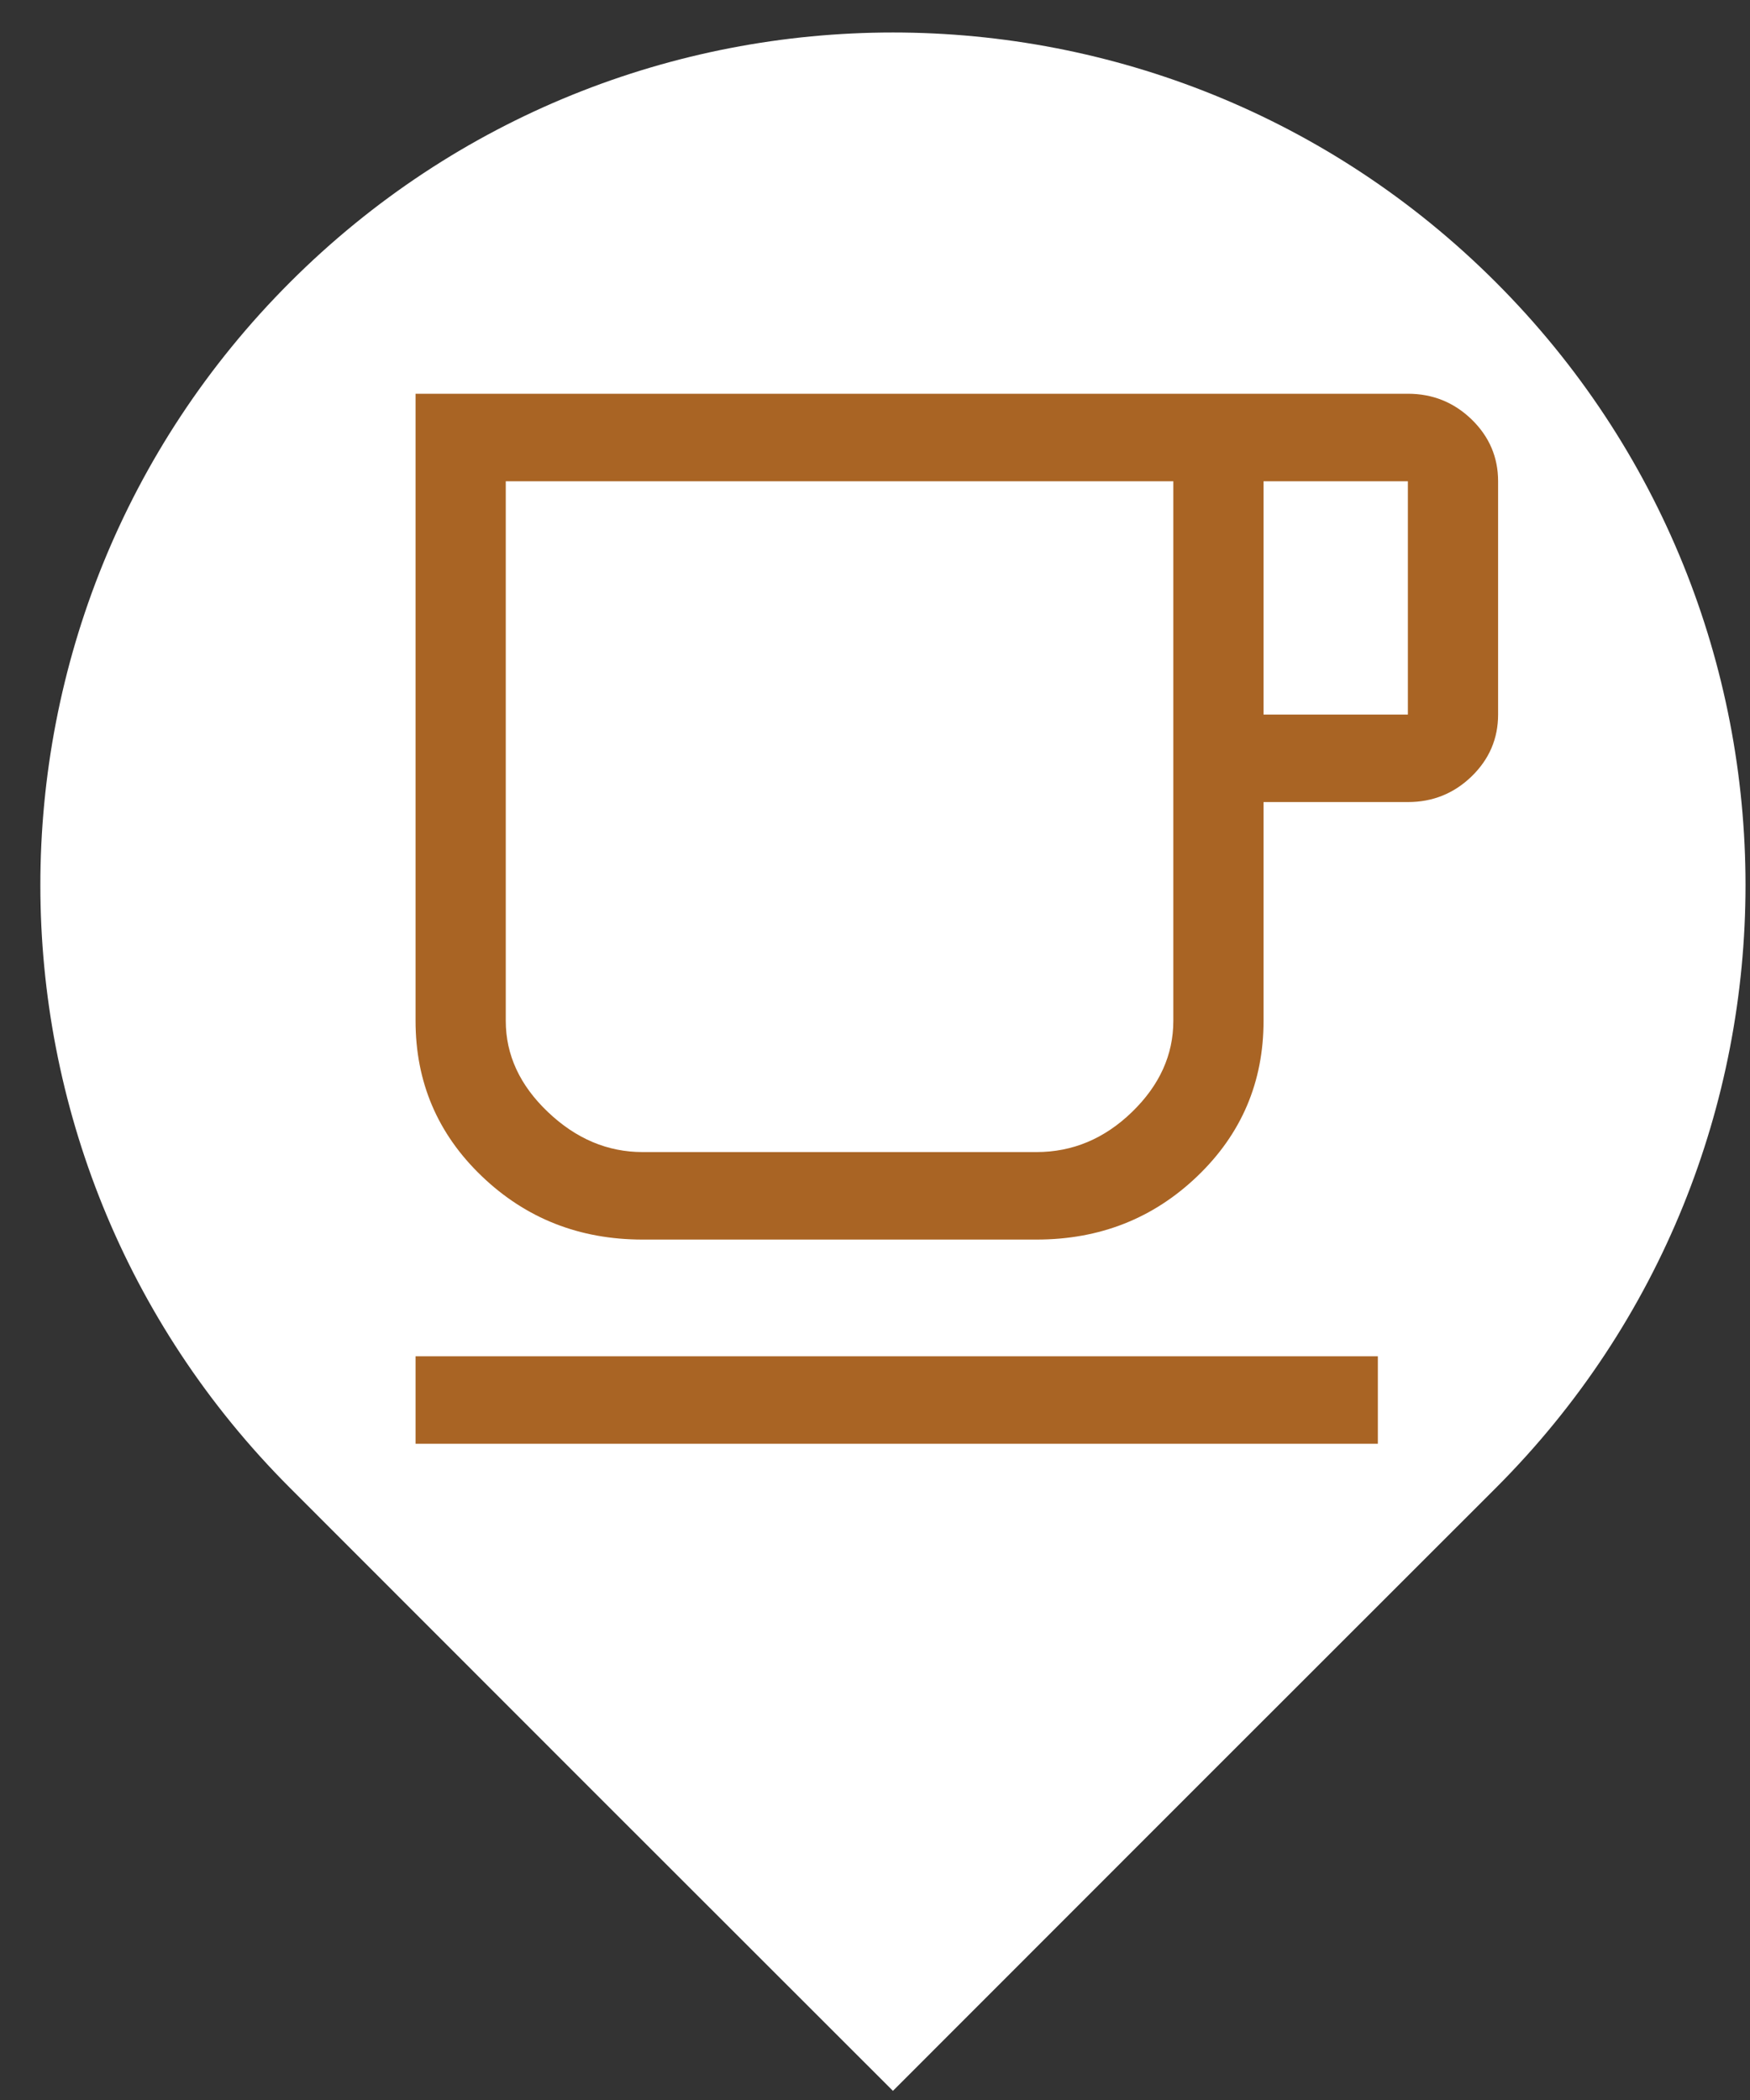 <svg width="40" height="48" xmlns="http://www.w3.org/2000/svg" xmlns:xlink="http://www.w3.org/1999/xlink" xml:space="preserve" overflow="hidden"><rect width="100%" height="100%" fill="#333333" stroke="none"/><g transform="translate(-2057 -198)"><path d="M2091.19 204.451C2098.8 212.061 2098.8 224.401 2091.19 232.011 2086.59 236.605 2082 241.198 2077.41 245.791 2072.81 241.198 2068.22 236.605 2063.63 232.011 2056.02 224.401 2056.02 212.061 2063.63 204.451 2071.24 196.84 2083.58 196.84 2091.19 204.451Z" fill="#FFFFFF" fill-rule="evenodd"/><g><g><g><path d="M5.333-4 5.333-6 26.667-6 26.667-4 5.333-4ZM10.367-8.667C8.967-8.667 7.778-9.15 6.8-10.117 5.822-11.083 5.333-12.267 5.333-13.667L5.333-28 27.333-28C27.883-28 28.354-27.804 28.746-27.413 29.137-27.021 29.333-26.55 29.333-26L29.333-20.667C29.333-20.117 29.137-19.646 28.746-19.254 28.354-18.863 27.883-18.667 27.333-18.667L24.133-18.667 24.133-13.667C24.133-12.267 23.644-11.083 22.667-10.117 21.689-9.15 20.5-8.667 19.1-8.667L10.367-8.667ZM10.367-10.667 19.099-10.667C19.9-10.667 20.605-10.972 21.217-11.583 21.828-12.194 22.133-12.889 22.133-13.667L22.133-26 7.333-26 7.333-13.667C7.333-12.889 7.644-12.194 8.267-11.583 8.889-10.972 9.589-10.667 10.367-10.667ZM24.133-20.667 27.333-20.667 27.333-26 24.133-26 24.133-20.667ZM10.367-10.667 7.333-10.667 22.133-10.667 10.367-10.667Z" fill="#A96424" transform="matrix(1.031 0 0 1 2061 235)"/></g></g></g></g></svg>